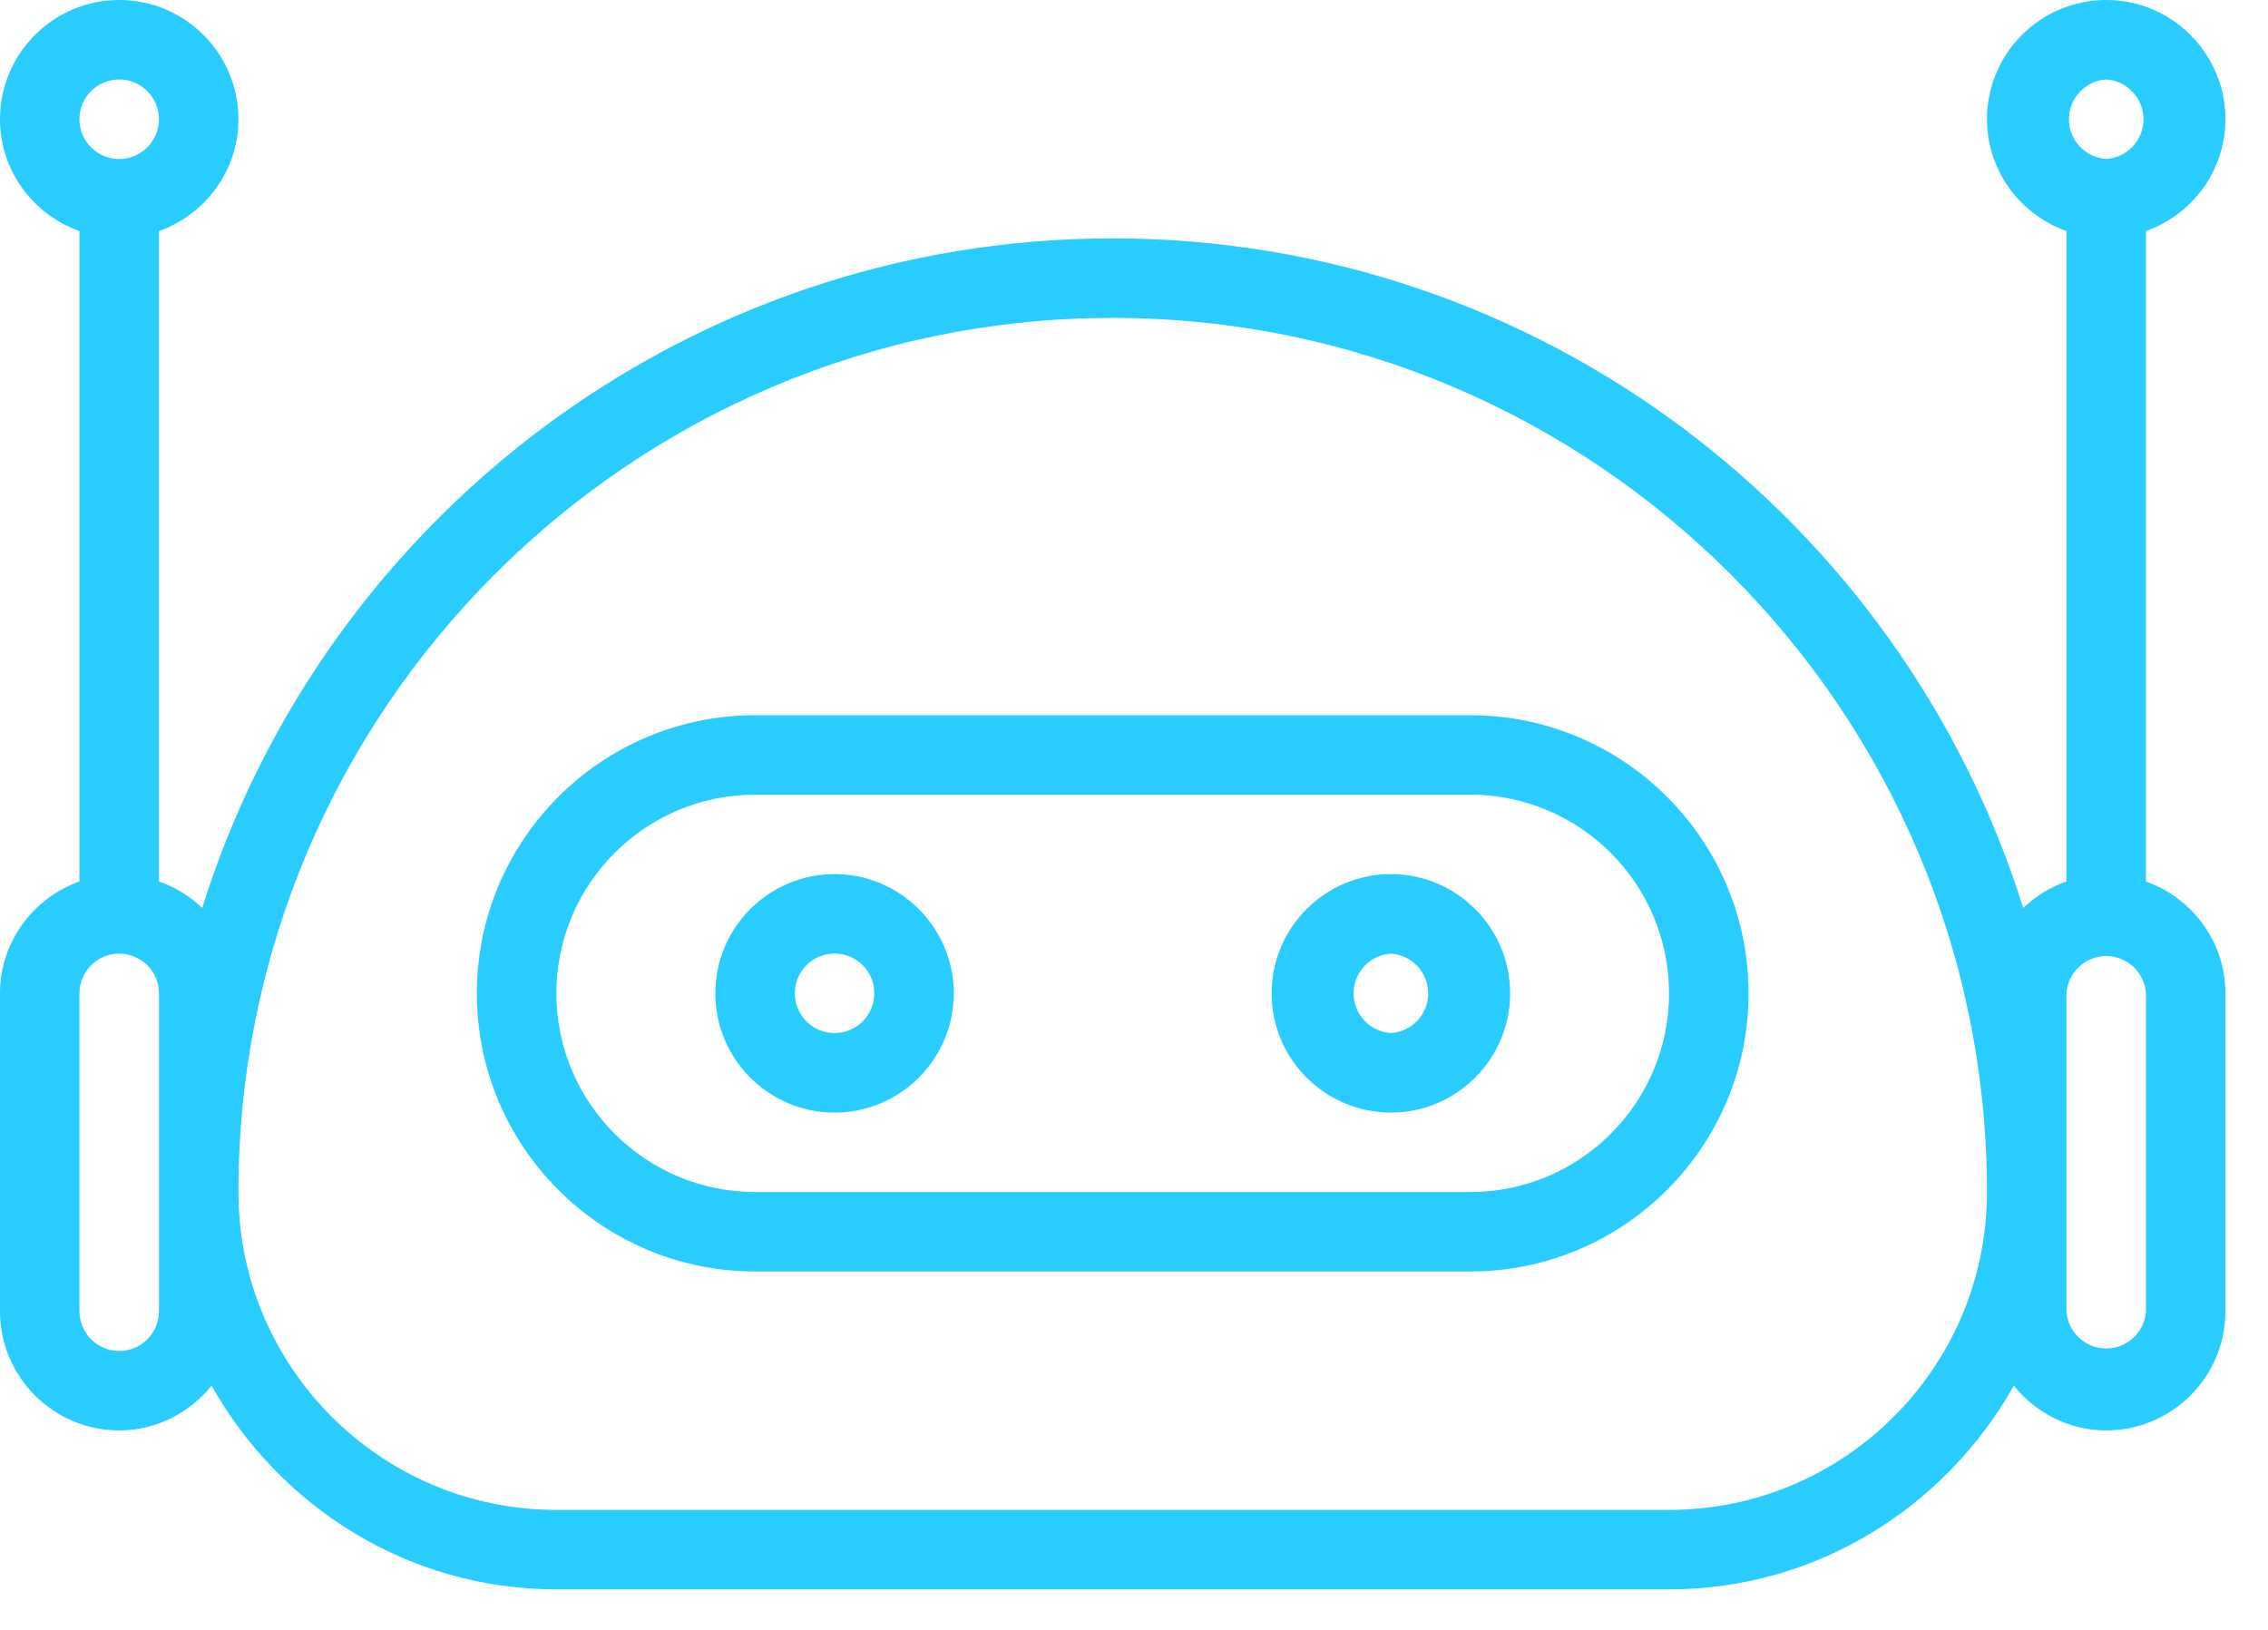 <svg width="32" height="23" viewBox="0 0 32 23" fill="none" xmlns="http://www.w3.org/2000/svg">
<path d="M11.775 12.335C10.847 12.335 10.093 13.09 10.093 14.018C10.093 14.945 10.847 15.7 11.775 15.7C12.702 15.7 13.457 14.945 13.457 14.018C13.457 13.09 12.702 12.335 11.775 12.335ZM11.775 14.578C11.701 14.578 11.628 14.563 11.56 14.535C11.492 14.507 11.43 14.466 11.378 14.413C11.326 14.361 11.285 14.299 11.257 14.231C11.228 14.163 11.214 14.09 11.214 14.016C11.214 13.943 11.229 13.87 11.257 13.802C11.285 13.734 11.327 13.672 11.379 13.62C11.431 13.568 11.493 13.526 11.561 13.498C11.629 13.47 11.702 13.456 11.776 13.456C11.925 13.456 12.067 13.515 12.172 13.62C12.278 13.726 12.337 13.869 12.336 14.018C12.336 14.166 12.277 14.309 12.172 14.414C12.066 14.519 11.924 14.578 11.775 14.578ZM19.625 12.335C18.697 12.335 17.942 13.09 17.942 14.018C17.942 14.945 18.697 15.7 19.625 15.7C20.552 15.7 21.307 14.945 21.307 14.018C21.307 13.09 20.552 12.335 19.625 12.335ZM19.625 14.578C19.482 14.569 19.348 14.506 19.25 14.402C19.153 14.298 19.098 14.16 19.098 14.018C19.098 13.875 19.153 13.737 19.25 13.633C19.348 13.529 19.482 13.466 19.625 13.457C19.767 13.466 19.901 13.529 19.999 13.633C20.096 13.737 20.151 13.875 20.151 14.018C20.151 14.16 20.096 14.298 19.999 14.402C19.901 14.506 19.767 14.569 19.625 14.578ZM20.746 10.093H10.653C8.489 10.093 6.728 11.853 6.728 14.018C6.728 16.182 8.489 17.942 10.653 17.942H20.746C22.91 17.942 24.671 16.182 24.671 14.018C24.671 11.853 22.91 10.093 20.746 10.093ZM20.746 16.821H10.653C9.108 16.821 7.85 15.564 7.85 14.018C7.85 12.471 9.108 11.214 10.653 11.214H20.746C22.292 11.214 23.549 12.471 23.549 14.018C23.549 15.564 22.292 16.821 20.746 16.821ZM30.278 12.439V3.261C30.928 3.029 31.399 2.412 31.399 1.682C31.399 0.755 30.645 0 29.717 0C28.79 0 28.035 0.755 28.035 1.682C28.035 2.412 28.506 3.028 29.156 3.261V12.439C28.929 12.518 28.721 12.646 28.546 12.813C26.837 7.345 21.725 3.364 15.7 3.364C9.674 3.364 4.562 7.345 2.853 12.813C2.679 12.646 2.471 12.518 2.243 12.439V3.261C2.893 3.028 3.364 2.411 3.364 1.682C3.364 0.755 2.61 0 1.682 0C0.755 0 0 0.755 0 1.682C0 2.412 0.471 3.028 1.121 3.261V12.439C0.471 12.671 0 13.287 0 14.018V18.503C0 19.43 0.755 20.185 1.682 20.185C2.209 20.185 2.676 19.936 2.985 19.554C3.947 21.259 5.755 22.428 7.85 22.428H23.549C25.644 22.428 27.452 21.259 28.414 19.554C28.724 19.935 29.189 20.185 29.717 20.185C30.645 20.185 31.399 19.43 31.399 18.503V14.018C31.399 13.287 30.928 12.672 30.278 12.439ZM29.717 1.121C29.86 1.13 29.994 1.193 30.091 1.298C30.189 1.402 30.244 1.539 30.244 1.682C30.244 1.825 30.189 1.962 30.091 2.067C29.994 2.171 29.86 2.234 29.717 2.243C29.575 2.234 29.441 2.171 29.343 2.067C29.245 1.962 29.191 1.825 29.191 1.682C29.191 1.539 29.245 1.402 29.343 1.298C29.441 1.193 29.575 1.13 29.717 1.121ZM1.682 1.121C1.756 1.121 1.829 1.136 1.897 1.164C1.965 1.193 2.027 1.234 2.079 1.286C2.131 1.338 2.172 1.4 2.2 1.468C2.228 1.537 2.243 1.61 2.243 1.683C2.243 1.757 2.228 1.83 2.2 1.898C2.172 1.966 2.13 2.028 2.078 2.08C2.026 2.132 1.964 2.173 1.896 2.201C1.828 2.23 1.755 2.244 1.681 2.244C1.532 2.244 1.389 2.184 1.284 2.079C1.179 1.974 1.12 1.831 1.12 1.682C1.12 1.533 1.18 1.391 1.285 1.285C1.39 1.18 1.533 1.121 1.682 1.121ZM2.243 18.503C2.243 18.652 2.184 18.794 2.079 18.9C1.973 19.005 1.831 19.064 1.682 19.064C1.533 19.064 1.391 19.005 1.286 18.9C1.18 18.794 1.121 18.652 1.121 18.503V14.018C1.121 13.869 1.18 13.726 1.286 13.621C1.391 13.516 1.533 13.457 1.682 13.457C1.831 13.457 1.973 13.516 2.079 13.621C2.184 13.726 2.243 13.869 2.243 14.018V18.503ZM23.549 21.307H7.85C5.376 21.307 3.364 19.295 3.364 16.821C3.364 10.02 8.898 4.486 15.7 4.486C22.501 4.486 28.035 10.02 28.035 16.821C28.035 19.295 26.023 21.307 23.549 21.307ZM30.278 18.503C30.269 18.646 30.206 18.779 30.102 18.877C29.997 18.975 29.86 19.029 29.717 19.029C29.574 19.029 29.437 18.975 29.333 18.877C29.228 18.779 29.165 18.646 29.156 18.503V14.018C29.165 13.875 29.228 13.741 29.333 13.643C29.437 13.546 29.574 13.491 29.717 13.491C29.86 13.491 29.997 13.546 30.102 13.643C30.206 13.741 30.269 13.875 30.278 14.018V18.503Z" fill="#29CCFE"/>
</svg>
